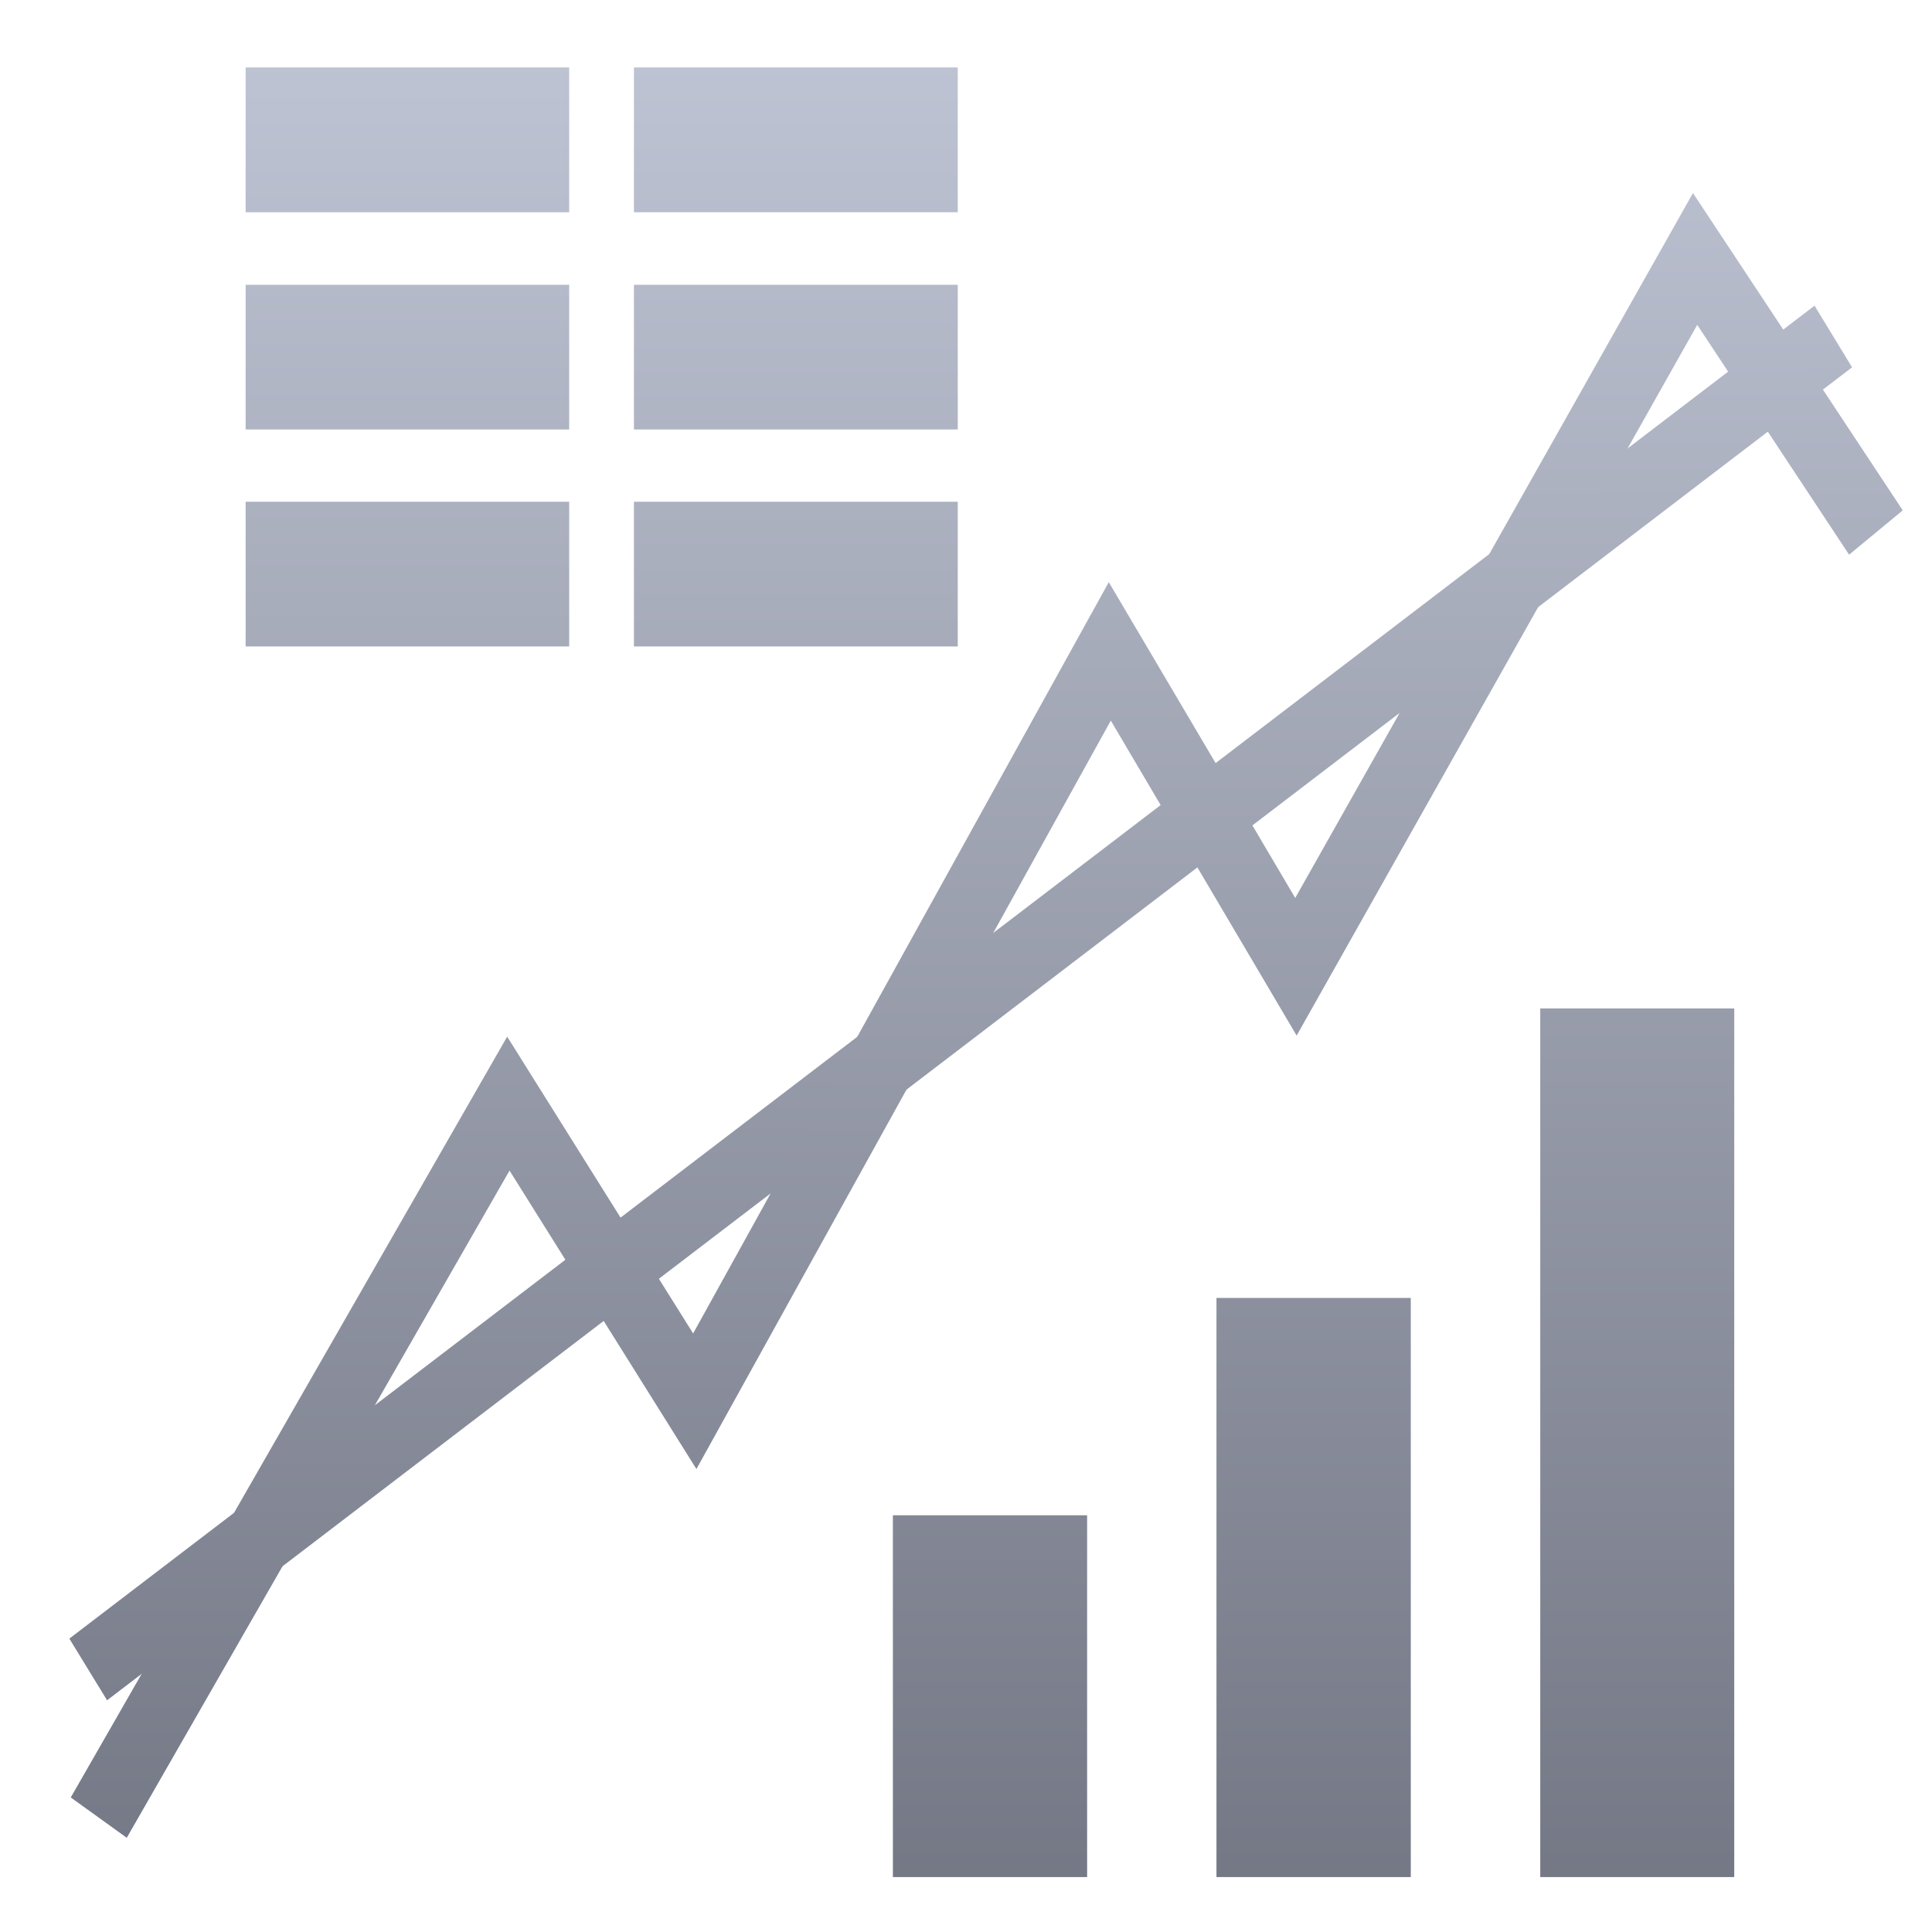 <svg xmlns="http://www.w3.org/2000/svg" xmlns:xlink="http://www.w3.org/1999/xlink" width="64" height="64" viewBox="0 0 64 64" version="1.1"><defs><linearGradient id="linear0" gradientUnits="userSpaceOnUse" x1="0" y1="0" x2="0" y2="1" gradientTransform="matrix(69.825,0,0,66.907,-2.262,-0.335)"><stop offset="0" style="stop-color:#c1c6d6;stop-opacity:1;"/><stop offset="1" style="stop-color:#6f7380;stop-opacity:1;"/></linearGradient><linearGradient id="linear1" gradientUnits="userSpaceOnUse" x1="0" y1="0" x2="0" y2="1" gradientTransform="matrix(69.825,0,0,66.907,-2.262,-0.335)"><stop offset="0" style="stop-color:#c1c6d6;stop-opacity:1;"/><stop offset="1" style="stop-color:#6f7380;stop-opacity:1;"/></linearGradient><linearGradient id="linear2" gradientUnits="userSpaceOnUse" x1="0" y1="0" x2="0" y2="1" gradientTransform="matrix(69.825,0,0,66.907,-2.262,-0.335)"><stop offset="0" style="stop-color:#c1c6d6;stop-opacity:1;"/><stop offset="1" style="stop-color:#6f7380;stop-opacity:1;"/></linearGradient><linearGradient id="linear3" gradientUnits="userSpaceOnUse" x1="0" y1="0" x2="0" y2="1" gradientTransform="matrix(69.825,0,0,66.907,-2.262,-0.335)"><stop offset="0" style="stop-color:#c1c6d6;stop-opacity:1;"/><stop offset="1" style="stop-color:#6f7380;stop-opacity:1;"/></linearGradient></defs><g id="surface1"><path style=" stroke:none;fill-rule:nonzero;fill:url(#linear0);" d="M 8.137 9.434 L 8.137 14.227 L 18.855 14.227 L 18.855 9.434 Z M 60.109 10.125 L 2.297 54.281 L 3.547 56.324 L 61.352 12.168 Z M 60.109 10.125 "/><path style=" stroke:none;fill-rule:nonzero;fill:url(#linear1);" d="M 8.137 2.234 L 8.137 7.031 L 18.855 7.031 L 18.855 2.234 Z M 56.082 6.395 L 42.906 29.746 L 36.73 19.285 L 22.961 44.172 L 16.801 34.34 L 2.344 59.543 L 4.199 60.879 L 16.879 38.777 L 23.07 48.664 L 36.797 23.871 L 42.953 34.305 L 56.223 10.762 L 61.254 18.375 L 63.031 16.906 Z M 56.082 6.395 "/><path style=" stroke:none;fill-rule:nonzero;fill:url(#linear2);" d="M 8.137 16.621 L 8.137 21.414 L 18.855 21.414 L 18.855 16.621 Z M 51.023 33.406 L 51.023 62.18 L 57.449 62.18 L 57.449 33.406 Z M 40.297 42.996 L 40.297 62.18 L 46.734 62.18 L 46.734 42.996 Z M 29.578 50.195 L 29.578 62.18 L 36.012 62.18 L 36.012 50.195 Z M 29.578 50.195 "/><path style=" stroke:none;fill-rule:nonzero;fill:url(#linear3);" d="M 21 2.234 L 21 7.031 L 31.727 7.031 L 31.727 2.234 Z M 21 9.434 L 21 14.227 L 31.727 14.227 L 31.727 9.434 Z M 21 16.621 L 21 21.414 L 31.727 21.414 L 31.727 16.621 Z M 21 16.621 "/></g></svg>
